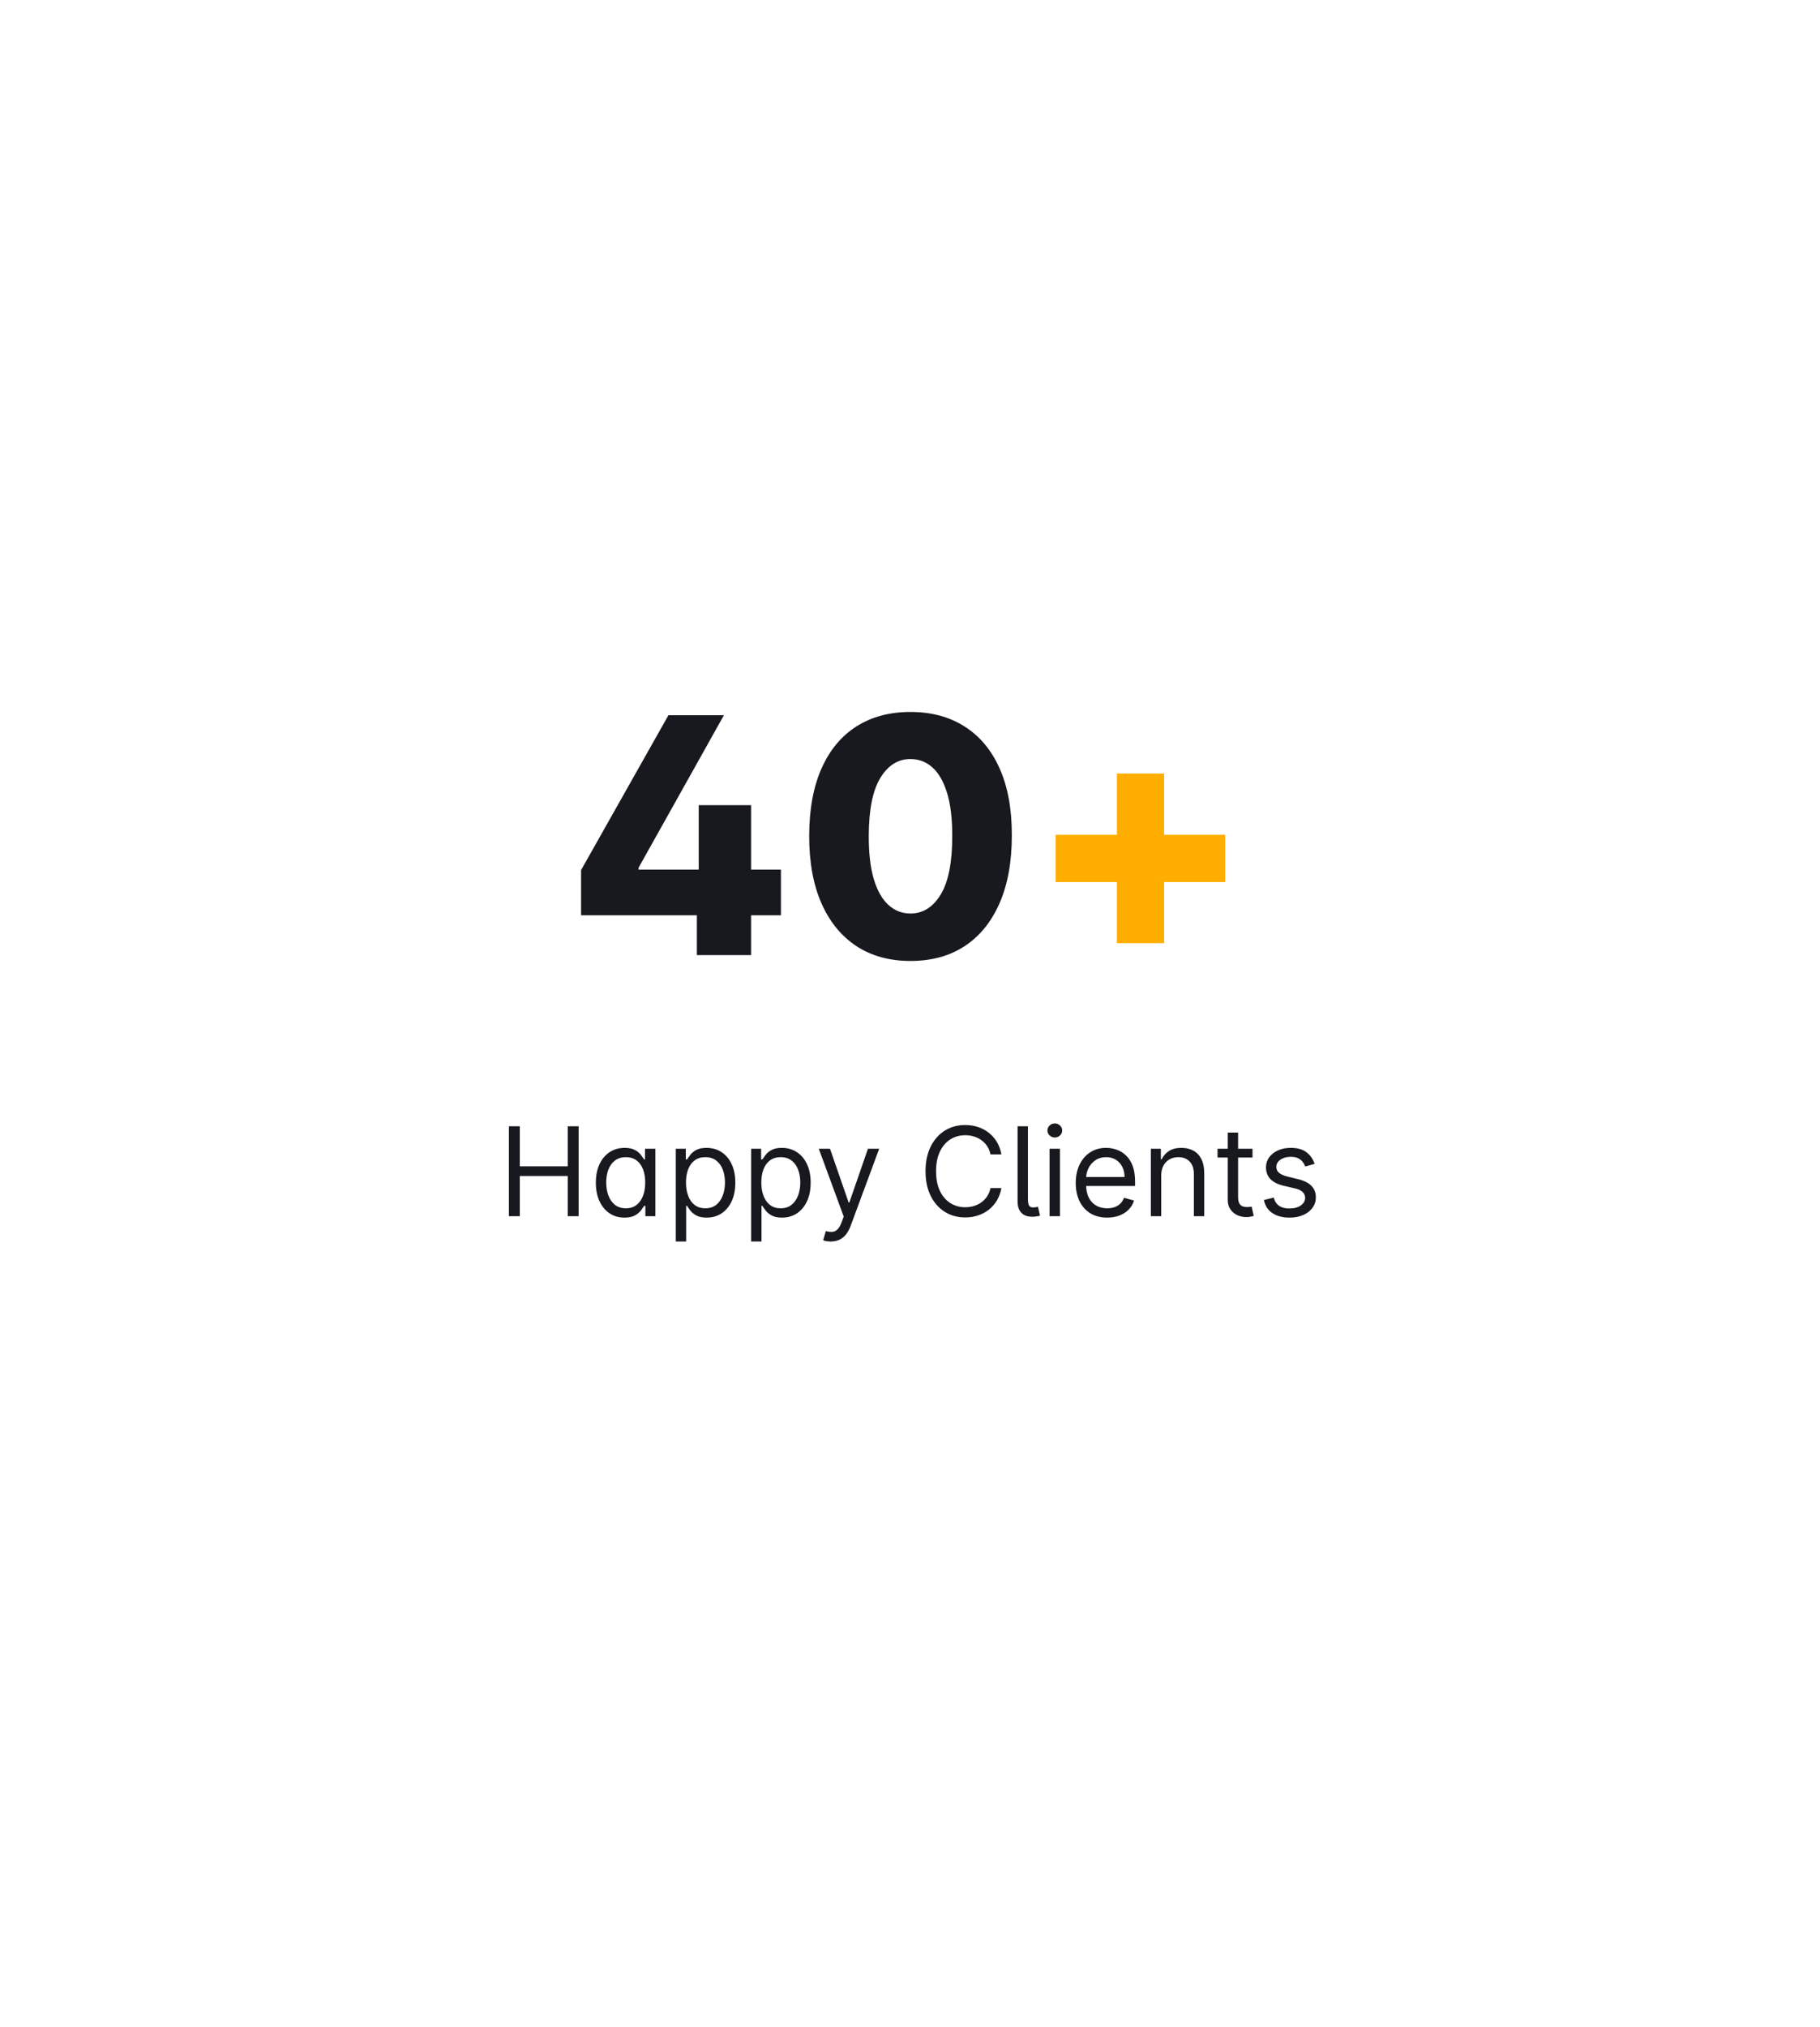 <svg width="265" height="295" viewBox="0 0 265 295" fill="none" xmlns="http://www.w3.org/2000/svg">
<g filter="url(#filter0_dd_704_2572)">
<path d="M124.5 14.619C129.45 11.761 135.55 11.761 140.5 14.619L234.918 69.131C239.869 71.989 242.918 77.271 242.918 82.988V192.012C242.918 197.729 239.869 203.011 234.918 205.869L140.5 260.381C135.55 263.239 129.45 263.239 124.5 260.381L30.082 205.869C25.131 203.011 22.082 197.729 22.082 192.012V82.988C22.082 77.271 25.131 71.989 30.082 69.131L124.5 14.619Z" fill="white"/>
</g>
<path d="M84.609 133.205V126.625L97.325 104.091H105.404L92.978 126.284V126.557H113.705V133.205H84.609ZM101.467 139V131.261L101.739 128.312V117.182H109.359V139H101.467ZM132.566 139.852C129.521 139.852 126.896 139.131 124.691 137.688C122.487 136.233 120.788 134.148 119.594 131.432C118.401 128.705 117.81 125.426 117.822 121.597C117.833 117.767 118.43 114.517 119.612 111.847C120.805 109.165 122.498 107.125 124.691 105.727C126.896 104.318 129.521 103.614 132.566 103.614C135.612 103.614 138.237 104.318 140.441 105.727C142.657 107.125 144.362 109.165 145.555 111.847C146.748 114.528 147.339 117.778 147.327 121.597C147.327 125.437 146.731 128.722 145.538 131.449C144.344 134.176 142.646 136.261 140.441 137.705C138.248 139.136 135.623 139.852 132.566 139.852ZM132.566 132.949C134.384 132.949 135.856 132.023 136.981 130.17C138.106 128.307 138.663 125.449 138.651 121.597C138.651 119.074 138.396 116.994 137.884 115.358C137.373 113.71 136.663 112.483 135.754 111.676C134.844 110.869 133.782 110.466 132.566 110.466C130.759 110.466 129.299 111.381 128.185 113.21C127.072 115.028 126.509 117.824 126.498 121.597C126.487 124.153 126.731 126.273 127.231 127.955C127.742 129.636 128.458 130.892 129.379 131.722C130.299 132.54 131.362 132.949 132.566 132.949Z" fill="#18191F"/>
<path d="M162.626 137.261V112.58H169.495V137.261H162.626ZM153.711 128.364V121.494H178.393V128.364H153.711Z" fill="#FFAD00"/>
<path d="M74.1 177V163.909H75.685V169.739H82.665V163.909H84.25V177H82.665V171.145H75.685V177H74.1ZM90.927 177.205C90.109 177.205 89.386 176.998 88.76 176.585C88.134 176.167 87.644 175.579 87.29 174.82C86.936 174.058 86.759 173.156 86.759 172.116C86.759 171.085 86.936 170.19 87.29 169.432C87.644 168.673 88.136 168.087 88.766 167.674C89.397 167.261 90.126 167.054 90.953 167.054C91.592 167.054 92.097 167.161 92.467 167.374C92.842 167.582 93.128 167.821 93.324 168.089C93.524 168.354 93.68 168.571 93.791 168.741H93.918V167.182H95.427V177H93.969V175.491H93.791C93.68 175.67 93.522 175.896 93.318 176.169C93.113 176.437 92.821 176.678 92.442 176.891C92.063 177.1 91.558 177.205 90.927 177.205ZM91.132 175.849C91.737 175.849 92.248 175.692 92.666 175.376C93.083 175.057 93.401 174.616 93.618 174.053C93.835 173.487 93.944 172.832 93.944 172.091C93.944 171.358 93.837 170.717 93.624 170.167C93.411 169.613 93.096 169.183 92.678 168.876C92.261 168.565 91.745 168.409 91.132 168.409C90.492 168.409 89.96 168.573 89.534 168.901C89.112 169.225 88.794 169.666 88.581 170.224C88.372 170.778 88.268 171.401 88.268 172.091C88.268 172.79 88.374 173.425 88.587 173.996C88.805 174.562 89.124 175.014 89.546 175.351C89.972 175.683 90.501 175.849 91.132 175.849ZM98.399 180.682V167.182H99.857V168.741H100.036C100.146 168.571 100.3 168.354 100.496 168.089C100.696 167.821 100.982 167.582 101.352 167.374C101.727 167.161 102.234 167.054 102.874 167.054C103.7 167.054 104.429 167.261 105.06 167.674C105.69 168.087 106.183 168.673 106.536 169.432C106.89 170.19 107.067 171.085 107.067 172.116C107.067 173.156 106.89 174.058 106.536 174.82C106.183 175.579 105.693 176.167 105.066 176.585C104.44 176.998 103.717 177.205 102.899 177.205C102.269 177.205 101.764 177.1 101.384 176.891C101.005 176.678 100.713 176.437 100.509 176.169C100.304 175.896 100.146 175.67 100.036 175.491H99.908V180.682H98.399ZM99.882 172.091C99.882 172.832 99.991 173.487 100.208 174.053C100.426 174.616 100.743 175.057 101.161 175.376C101.578 175.692 102.09 175.849 102.695 175.849C103.325 175.849 103.852 175.683 104.274 175.351C104.7 175.014 105.019 174.562 105.232 173.996C105.45 173.425 105.558 172.79 105.558 172.091C105.558 171.401 105.452 170.778 105.239 170.224C105.03 169.666 104.712 169.225 104.286 168.901C103.864 168.573 103.334 168.409 102.695 168.409C102.081 168.409 101.565 168.565 101.148 168.876C100.73 169.183 100.415 169.613 100.202 170.167C99.989 170.717 99.882 171.358 99.882 172.091ZM109.368 180.682V167.182H110.825V168.741H111.004C111.115 168.571 111.269 168.354 111.465 168.089C111.665 167.821 111.95 167.582 112.321 167.374C112.696 167.161 113.203 167.054 113.842 167.054C114.669 167.054 115.398 167.261 116.028 167.674C116.659 168.087 117.151 168.673 117.505 169.432C117.859 170.19 118.036 171.085 118.036 172.116C118.036 173.156 117.859 174.058 117.505 174.82C117.151 175.579 116.661 176.167 116.035 176.585C115.408 176.998 114.686 177.205 113.868 177.205C113.237 177.205 112.732 177.1 112.353 176.891C111.974 176.678 111.682 176.437 111.477 176.169C111.273 175.896 111.115 175.67 111.004 175.491H110.877V180.682H109.368ZM110.851 172.091C110.851 172.832 110.96 173.487 111.177 174.053C111.394 174.616 111.712 175.057 112.129 175.376C112.547 175.692 113.058 175.849 113.663 175.849C114.294 175.849 114.82 175.683 115.242 175.351C115.668 175.014 115.988 174.562 116.201 173.996C116.418 173.425 116.527 172.79 116.527 172.091C116.527 171.401 116.421 170.778 116.207 170.224C115.999 169.666 115.681 169.225 115.255 168.901C114.833 168.573 114.303 168.409 113.663 168.409C113.05 168.409 112.534 168.565 112.117 168.876C111.699 169.183 111.384 169.613 111.171 170.167C110.957 170.717 110.851 171.358 110.851 172.091ZM120.957 180.682C120.701 180.682 120.473 180.661 120.273 180.618C120.073 180.58 119.934 180.541 119.857 180.503L120.241 179.173C120.607 179.267 120.931 179.301 121.212 179.276C121.494 179.25 121.743 179.124 121.96 178.898C122.182 178.677 122.384 178.317 122.568 177.818L122.849 177.051L119.218 167.182H120.854L123.565 175.006H123.667L126.377 167.182H128.014L123.846 178.432C123.658 178.939 123.426 179.359 123.149 179.691C122.872 180.028 122.551 180.277 122.184 180.439C121.822 180.601 121.413 180.682 120.957 180.682ZM145.806 168H144.221C144.127 167.544 143.963 167.143 143.728 166.798C143.498 166.453 143.217 166.163 142.885 165.929C142.557 165.69 142.192 165.511 141.792 165.392C141.391 165.273 140.973 165.213 140.539 165.213C139.746 165.213 139.028 165.413 138.385 165.814C137.745 166.214 137.236 166.805 136.857 167.585C136.482 168.364 136.294 169.321 136.294 170.455C136.294 171.588 136.482 172.545 136.857 173.325C137.236 174.104 137.745 174.695 138.385 175.095C139.028 175.496 139.746 175.696 140.539 175.696C140.973 175.696 141.391 175.636 141.792 175.517C142.192 175.398 142.557 175.221 142.885 174.987C143.217 174.748 143.498 174.456 143.728 174.111C143.963 173.761 144.127 173.361 144.221 172.909H145.806C145.687 173.578 145.469 174.177 145.154 174.705C144.839 175.234 144.446 175.683 143.978 176.054C143.509 176.42 142.983 176.7 142.399 176.891C141.819 177.083 141.199 177.179 140.539 177.179C139.422 177.179 138.429 176.906 137.56 176.361C136.691 175.815 136.007 175.04 135.508 174.034C135.01 173.028 134.76 171.835 134.76 170.455C134.76 169.074 135.01 167.881 135.508 166.875C136.007 165.869 136.691 165.094 137.56 164.548C138.429 164.003 139.422 163.73 140.539 163.73C141.199 163.73 141.819 163.826 142.399 164.018C142.983 164.21 143.509 164.491 143.978 164.862C144.446 165.228 144.839 165.675 145.154 166.204C145.469 166.728 145.687 167.327 145.806 168ZM148.163 163.909H149.671V174.443C149.671 174.92 149.725 175.255 149.831 175.447C149.938 175.638 150.157 175.73 150.49 175.722C150.669 175.713 150.801 175.7 150.886 175.683C150.975 175.662 151.056 175.641 151.129 175.619L151.436 176.923C151.304 176.962 151.137 176.996 150.937 177.026C150.737 177.06 150.528 177.077 150.311 177.077C149.595 177.077 149.058 176.881 148.7 176.489C148.342 176.097 148.163 175.551 148.163 174.852V163.909ZM152.821 177V167.182H154.33V177H152.821ZM153.588 165.545C153.294 165.545 153.041 165.445 152.828 165.245C152.619 165.045 152.514 164.804 152.514 164.523C152.514 164.241 152.619 164.001 152.828 163.8C153.041 163.6 153.294 163.5 153.588 163.5C153.882 163.5 154.134 163.6 154.342 163.8C154.555 164.001 154.662 164.241 154.662 164.523C154.662 164.804 154.555 165.045 154.342 165.245C154.134 165.445 153.882 165.545 153.588 165.545ZM161.209 177.205C160.263 177.205 159.447 176.996 158.761 176.578C158.079 176.156 157.553 175.568 157.182 174.814C156.816 174.055 156.632 173.173 156.632 172.168C156.632 171.162 156.816 170.276 157.182 169.509C157.553 168.737 158.068 168.136 158.729 167.706C159.394 167.271 160.169 167.054 161.056 167.054C161.567 167.054 162.072 167.139 162.571 167.31C163.069 167.48 163.523 167.757 163.932 168.141C164.341 168.52 164.667 169.023 164.91 169.649C165.153 170.276 165.274 171.047 165.274 171.963V172.602H157.706V171.298H163.74C163.74 170.744 163.63 170.25 163.408 169.815C163.191 169.381 162.88 169.038 162.475 168.786C162.074 168.535 161.601 168.409 161.056 168.409C160.455 168.409 159.935 168.558 159.496 168.857C159.061 169.151 158.727 169.534 158.492 170.007C158.258 170.48 158.141 170.987 158.141 171.528V172.398C158.141 173.139 158.269 173.768 158.524 174.283C158.784 174.795 159.144 175.185 159.605 175.453C160.065 175.717 160.6 175.849 161.209 175.849C161.605 175.849 161.963 175.794 162.283 175.683C162.607 175.568 162.886 175.398 163.12 175.172C163.355 174.942 163.536 174.656 163.664 174.315L165.121 174.724C164.968 175.219 164.71 175.653 164.348 176.028C163.985 176.399 163.538 176.689 163.005 176.898C162.473 177.102 161.874 177.205 161.209 177.205ZM169.078 171.094V177H167.569V167.182H169.027V168.716H169.154C169.384 168.217 169.734 167.817 170.203 167.514C170.671 167.207 171.277 167.054 172.018 167.054C172.683 167.054 173.264 167.19 173.763 167.463C174.262 167.732 174.649 168.141 174.926 168.69C175.203 169.236 175.342 169.926 175.342 170.761V177H173.833V170.864C173.833 170.092 173.633 169.491 173.233 169.061C172.832 168.626 172.282 168.409 171.583 168.409C171.102 168.409 170.671 168.513 170.292 168.722C169.917 168.931 169.621 169.236 169.404 169.636C169.186 170.037 169.078 170.523 169.078 171.094ZM182.368 167.182V168.46H177.28V167.182H182.368ZM178.763 164.83H180.272V174.188C180.272 174.614 180.334 174.933 180.457 175.146C180.585 175.355 180.747 175.496 180.943 175.568C181.143 175.636 181.354 175.67 181.576 175.67C181.742 175.67 181.878 175.662 181.985 175.645C182.091 175.624 182.177 175.607 182.241 175.594L182.547 176.949C182.445 176.987 182.302 177.026 182.119 177.064C181.936 177.107 181.704 177.128 181.422 177.128C180.996 177.128 180.579 177.036 180.169 176.853C179.765 176.67 179.428 176.391 179.16 176.016C178.895 175.641 178.763 175.168 178.763 174.597V164.83ZM191.416 169.381L190.061 169.764C189.976 169.538 189.85 169.319 189.684 169.106C189.522 168.888 189.301 168.71 189.019 168.569C188.738 168.428 188.378 168.358 187.939 168.358C187.338 168.358 186.837 168.496 186.437 168.773C186.041 169.046 185.842 169.393 185.842 169.815C185.842 170.19 185.979 170.487 186.252 170.704C186.524 170.921 186.95 171.102 187.53 171.247L188.987 171.605C189.865 171.818 190.519 172.144 190.95 172.583C191.38 173.018 191.595 173.578 191.595 174.264C191.595 174.827 191.433 175.33 191.109 175.773C190.79 176.216 190.342 176.565 189.767 176.821C189.192 177.077 188.523 177.205 187.76 177.205C186.759 177.205 185.93 176.987 185.274 176.553C184.617 176.118 184.202 175.483 184.027 174.648L185.459 174.29C185.595 174.818 185.853 175.214 186.232 175.479C186.616 175.743 187.117 175.875 187.734 175.875C188.438 175.875 188.996 175.726 189.409 175.428C189.827 175.125 190.036 174.763 190.036 174.341C190.036 174 189.916 173.714 189.678 173.484C189.439 173.25 189.073 173.075 188.578 172.96L186.942 172.577C186.043 172.364 185.382 172.033 184.96 171.586C184.543 171.134 184.334 170.57 184.334 169.892C184.334 169.338 184.489 168.848 184.801 168.422C185.116 167.996 185.544 167.661 186.085 167.418C186.631 167.175 187.249 167.054 187.939 167.054C188.911 167.054 189.673 167.267 190.227 167.693C190.786 168.119 191.182 168.682 191.416 169.381Z" fill="#18191F"/>
<defs>
<filter id="filter0_dd_704_2572" x="0.082" y="0.475" width="264.836" height="294.05" filterUnits="userSpaceOnUse" color-interpolation-filters="sRGB">
<feFlood flood-opacity="0" result="BackgroundImageFix"/>
<feColorMatrix in="SourceAlpha" type="matrix" values="0 0 0 0 0 0 0 0 0 0 0 0 0 0 0 0 0 0 127 0" result="hardAlpha"/>
<feOffset dy="10"/>
<feGaussianBlur stdDeviation="10"/>
<feColorMatrix type="matrix" values="0 0 0 0 0.161 0 0 0 0 0.161 0 0 0 0 0.165 0 0 0 0.07 0"/>
<feBlend mode="normal" in2="BackgroundImageFix" result="effect1_dropShadow_704_2572"/>
<feColorMatrix in="SourceAlpha" type="matrix" values="0 0 0 0 0 0 0 0 0 0 0 0 0 0 0 0 0 0 127 0" result="hardAlpha"/>
<feOffset dy="10"/>
<feGaussianBlur stdDeviation="11"/>
<feColorMatrix type="matrix" values="0 0 0 0 0.161 0 0 0 0 0.161 0 0 0 0 0.165 0 0 0 0.52 0"/>
<feBlend mode="normal" in2="effect1_dropShadow_704_2572" result="effect2_dropShadow_704_2572"/>
<feBlend mode="normal" in="SourceGraphic" in2="effect2_dropShadow_704_2572" result="shape"/>
</filter>
</defs>
</svg>
